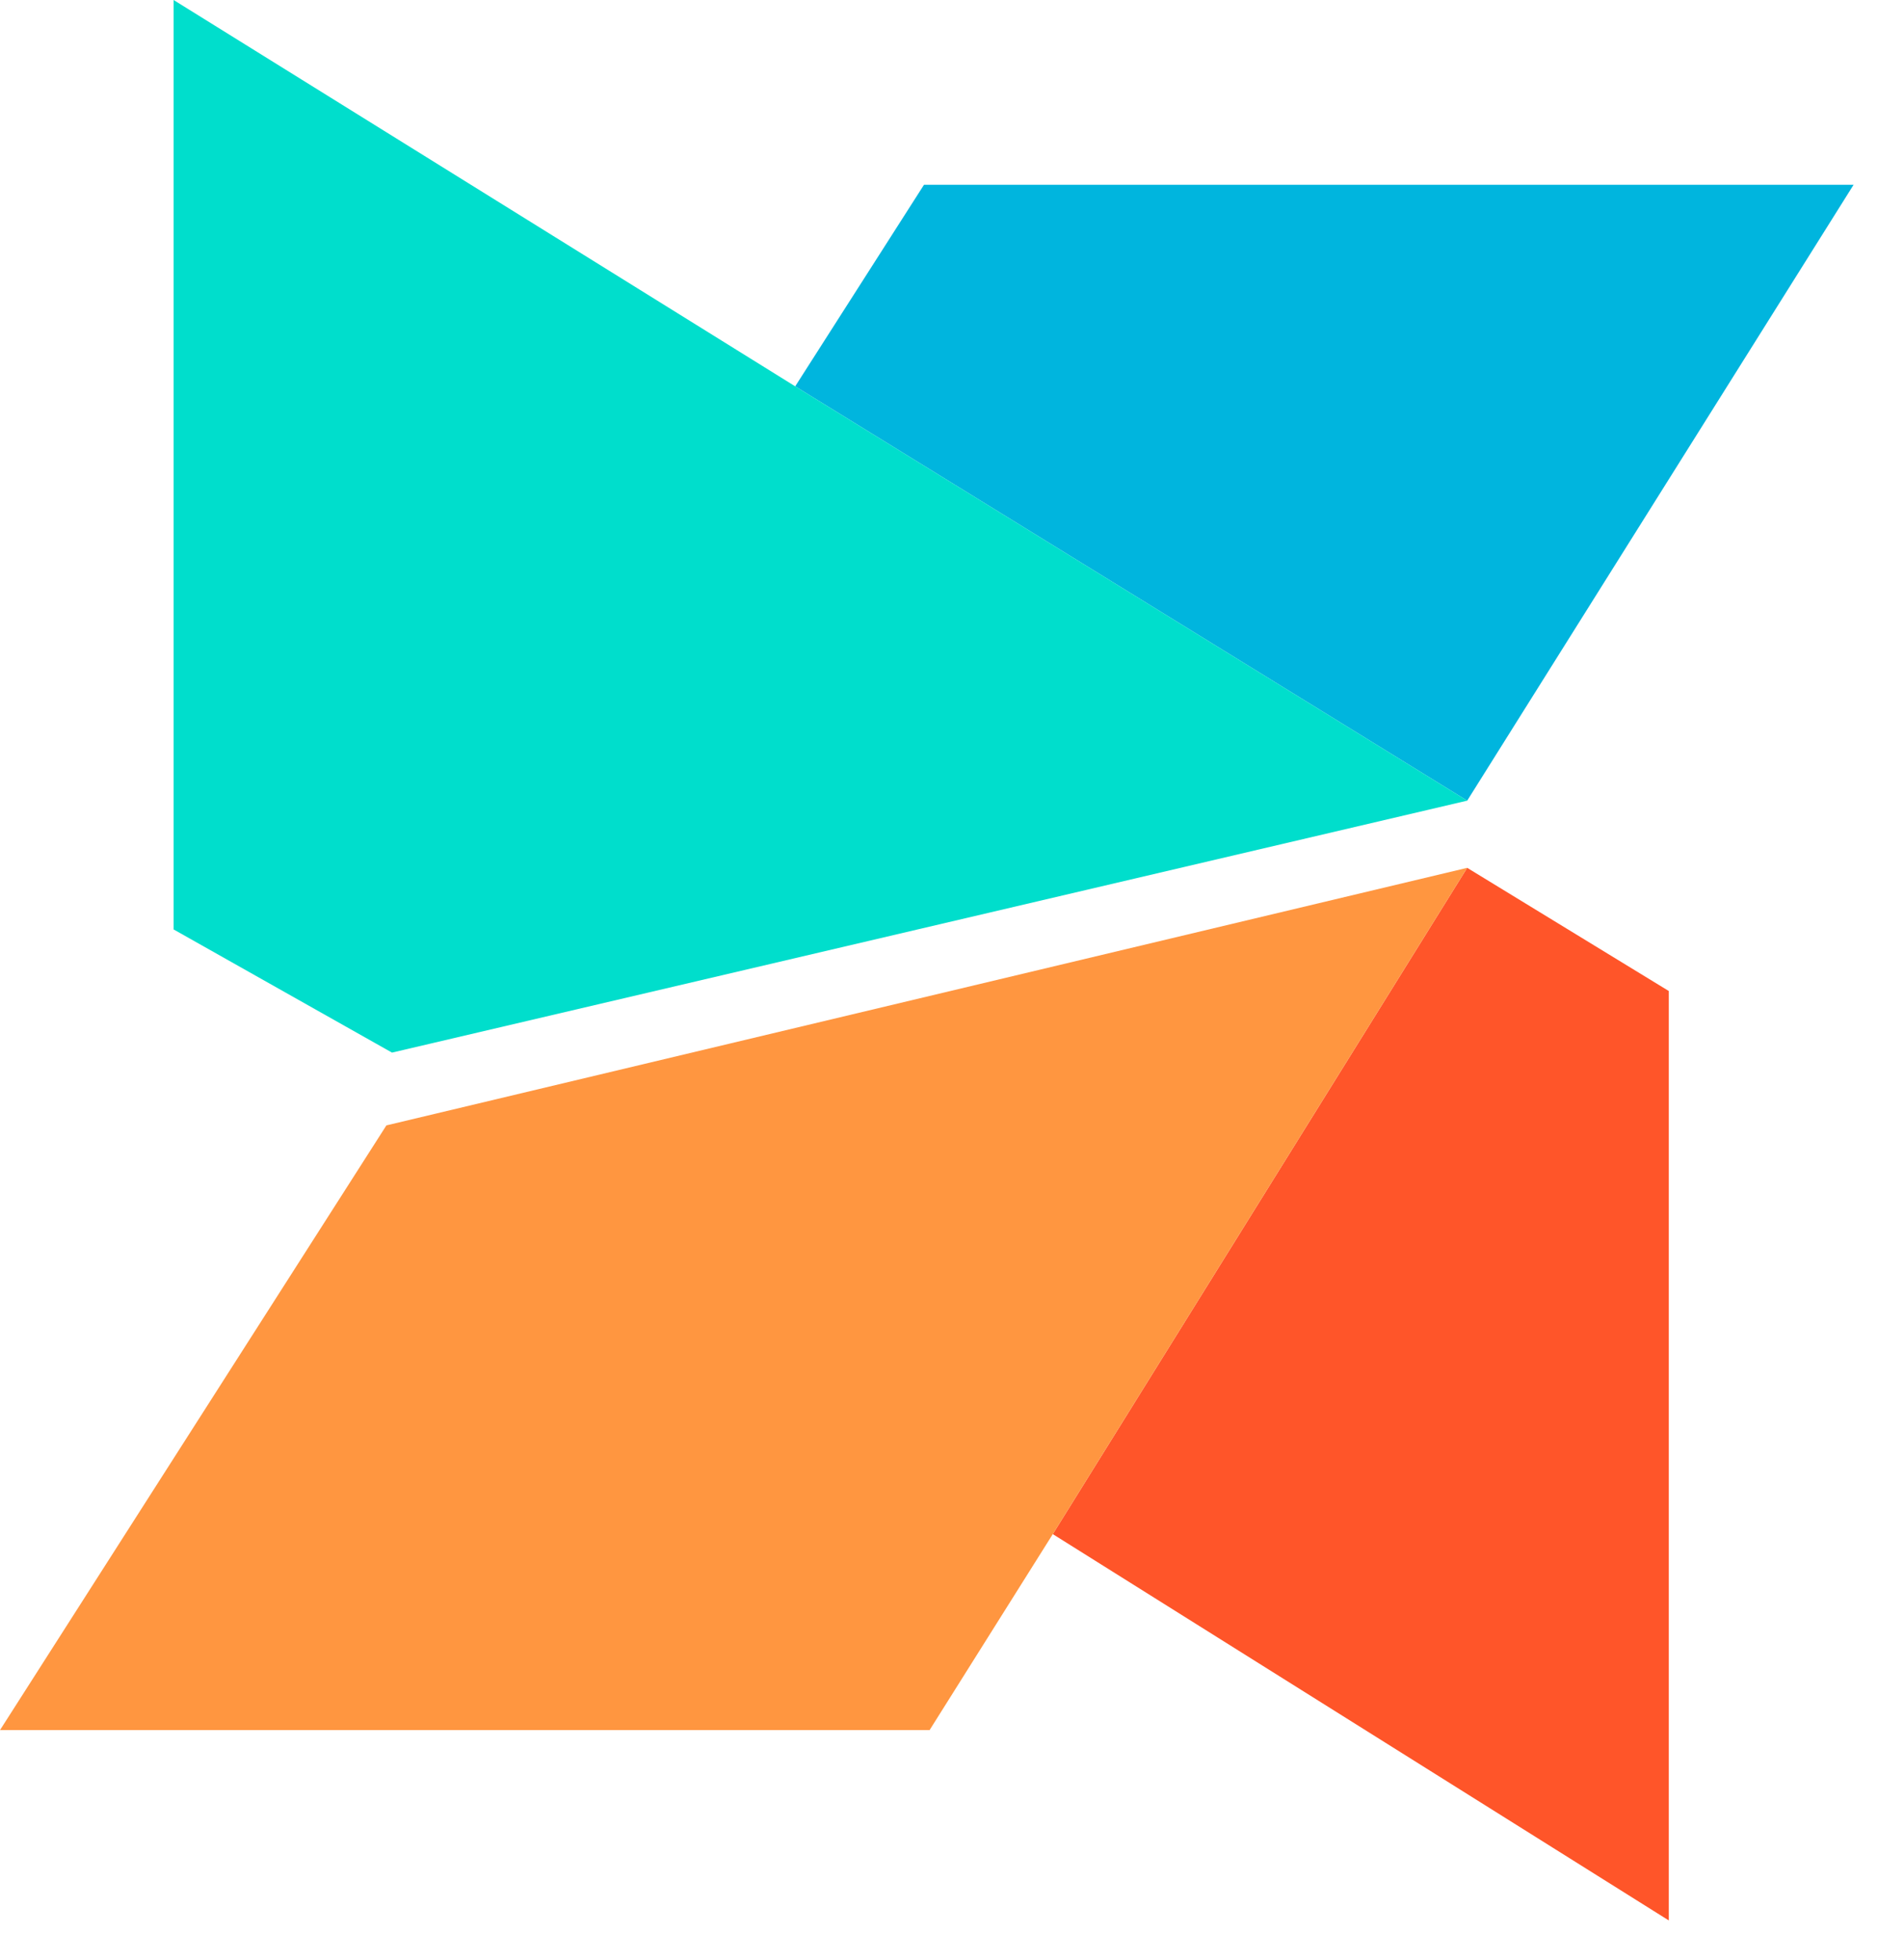 <svg width="34" height="35" viewBox="0 0 34 35" fill="none" xmlns="http://www.w3.org/2000/svg">
<path d="M33.1 3.3H16.5L14.2 6.9L26.2 14.3L33.1 3.3Z" fill="#00B5DE"/>
<path d="M14.2 6.9L3.1 0V16.6L7 18.8L26.2 14.3L14.2 6.9Z" fill="#00DECC"/>
<path d="M29.8 17.7L26.2 15.5L18.8 27.4L29.8 34.3V17.7Z" fill="#FF5529"/>
<path d="M26.2 15.5L6.9 20.1L0 30.9H16.6L18.8 27.4L26.2 15.5Z" fill="#FF9640"/>
</svg>
